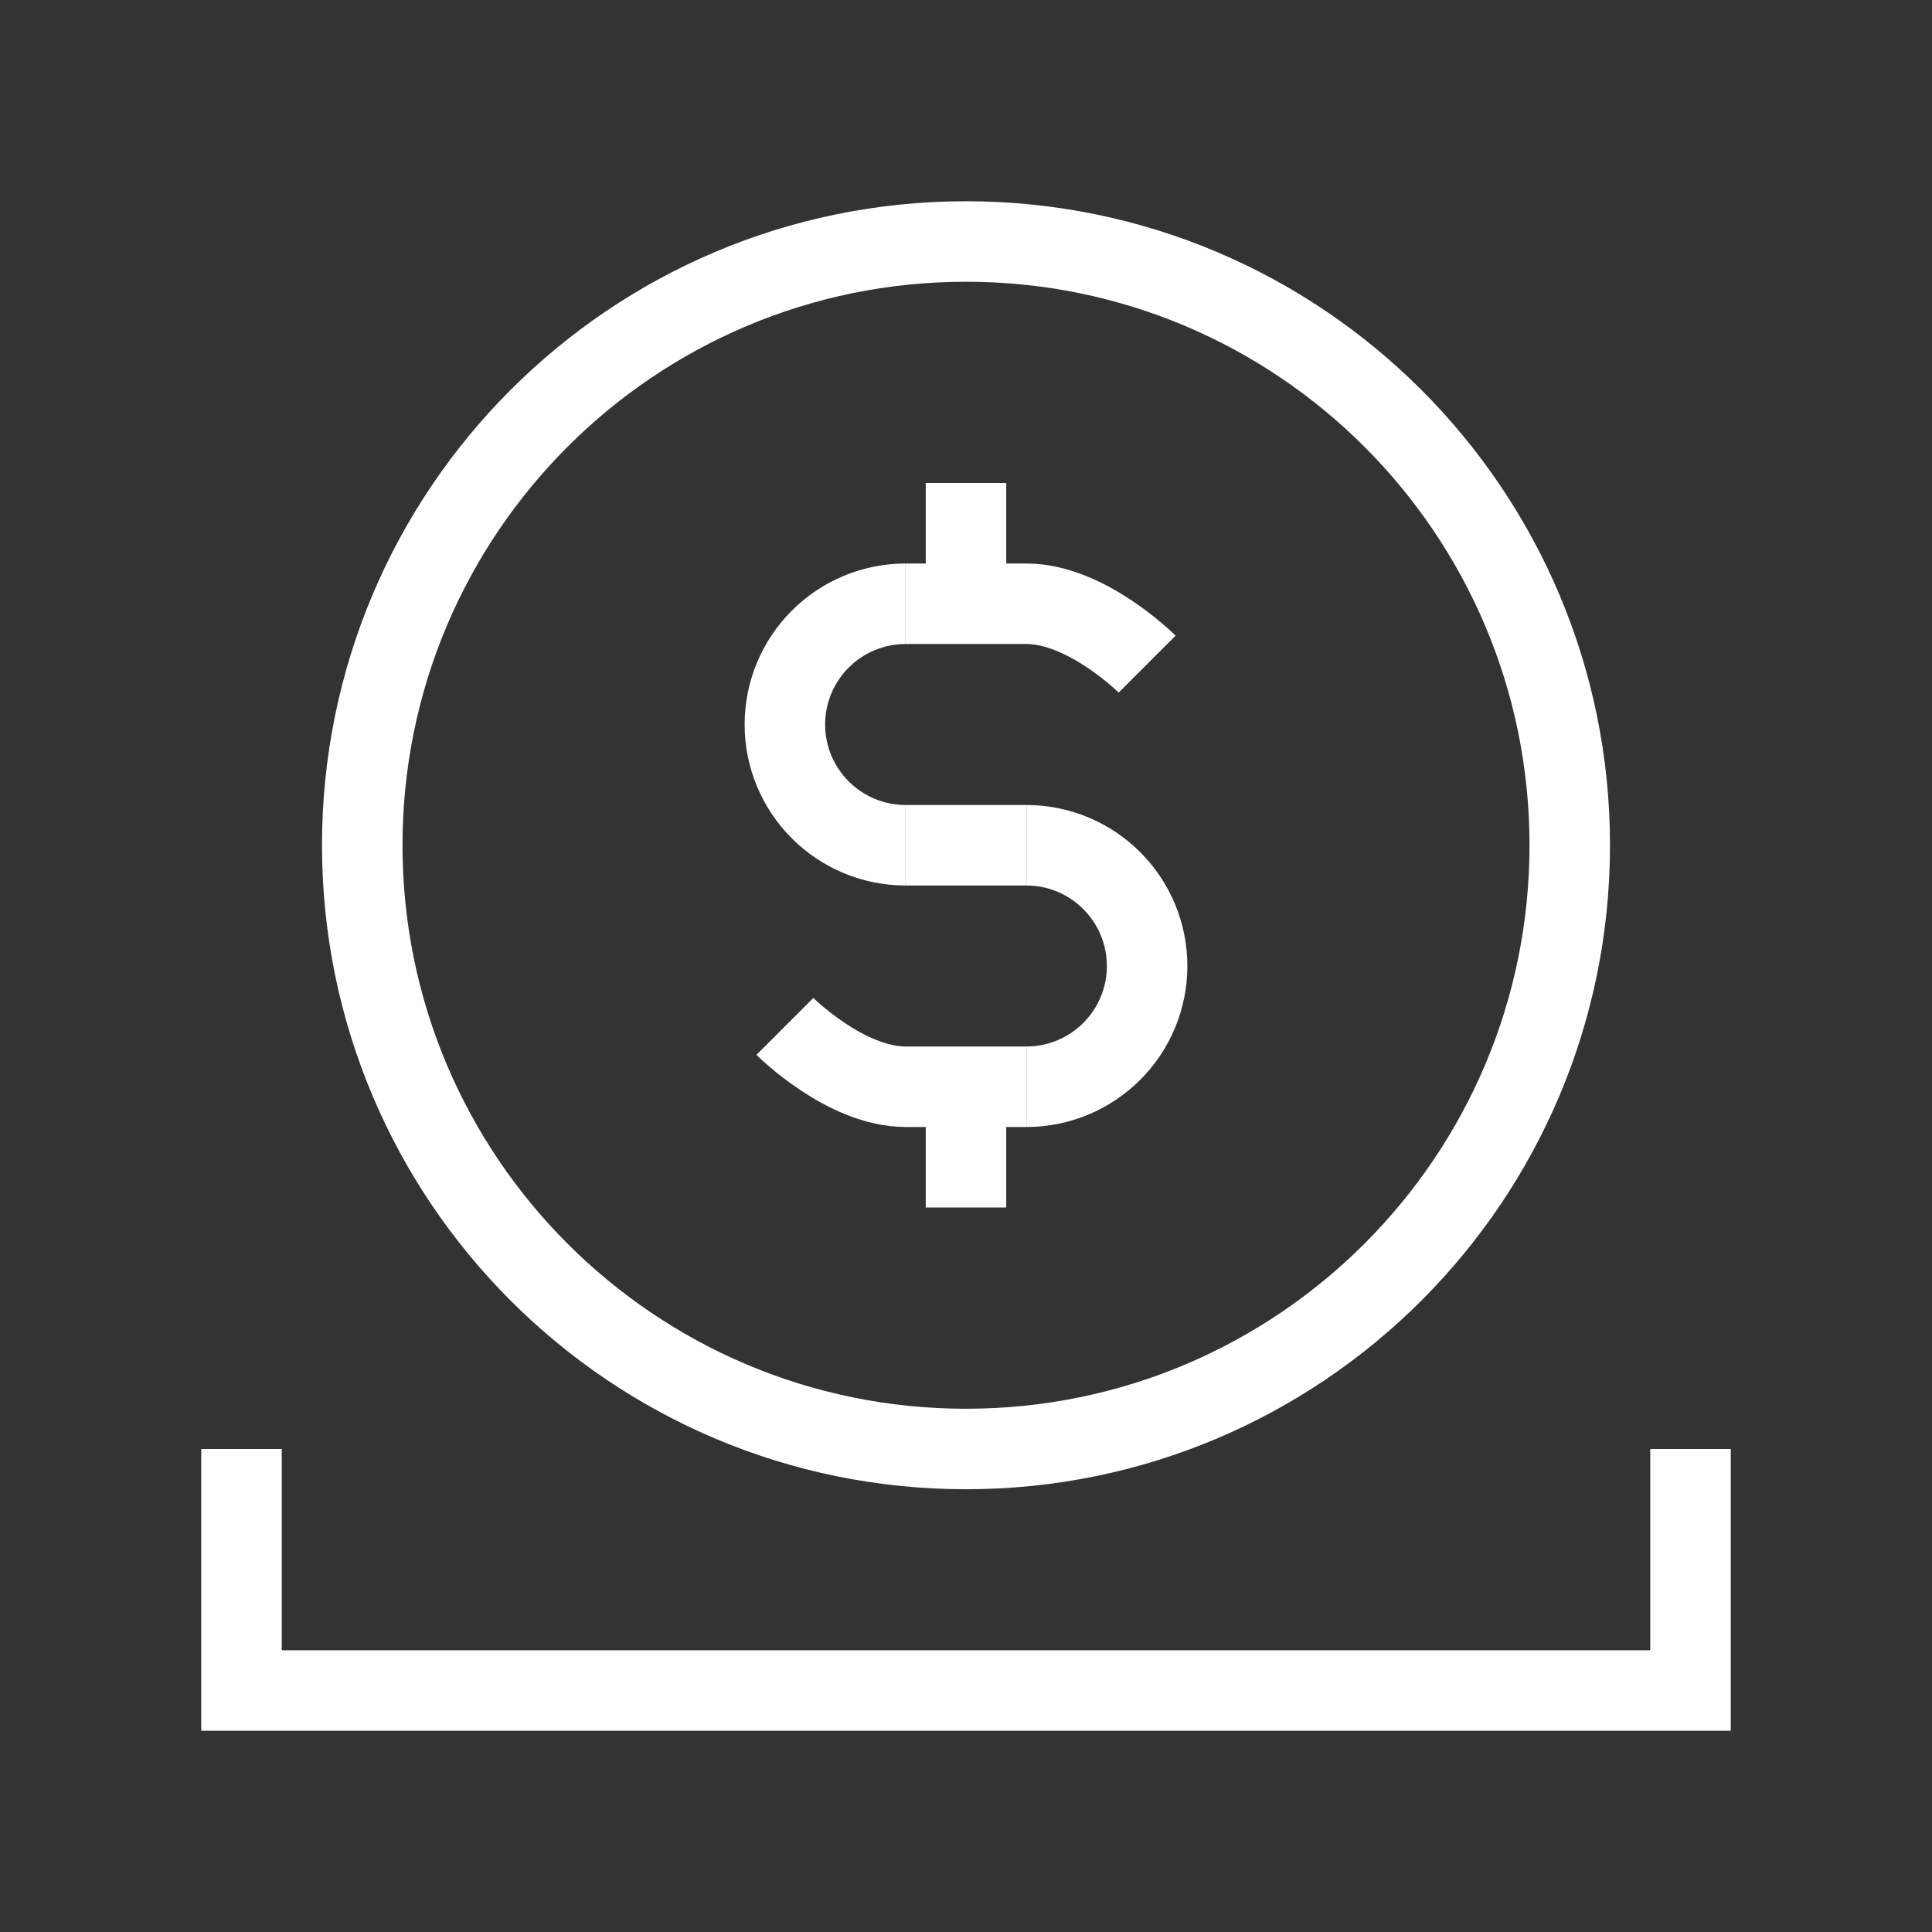 <svg width="48" height="48" viewBox="0 0 48 48" fill="none" xmlns="http://www.w3.org/2000/svg">
<rect x="0" y="0" width="48" height="48" fill="#333333" stroke="none"/>
<path d="M24 36C32.284 36 39 29.284 39 21C39 12.716 32.284 6 24 6C15.716 6 9 12.716 9 21C9 29.284 15.716 36 24 36Z" stroke="white" stroke-width="2" stroke-miterlimit="5"/>
<path d="M6 36V42H42V36" stroke="white" stroke-width="2" stroke-miterlimit="5"/>
<path d="M22.5 21C21.704 21 20.941 20.684 20.379 20.121C19.816 19.559 19.5 18.796 19.5 18C19.5 17.204 19.816 16.441 20.379 15.879C20.941 15.316 21.704 15 22.5 15" stroke="white" stroke-width="2" stroke-miterlimit="5"/>
<path d="M25.5 21C26.296 21 27.059 21.316 27.621 21.879C28.184 22.441 28.5 23.204 28.5 24C28.5 24.796 28.184 25.559 27.621 26.121C27.059 26.684 26.296 27 25.5 27" stroke="white" stroke-width="2" stroke-miterlimit="5"/>
<path d="M24 12V15" stroke="white" stroke-width="2" stroke-miterlimit="5"/>
<path d="M24 27V30" stroke="white" stroke-width="2" stroke-miterlimit="5"/>
<path d="M22.5 21H25.5" stroke="white" stroke-width="2" stroke-miterlimit="5"/>
<path d="M28.5 16.5C28.5 16.5 27 15 25.5 15H22.5" stroke="white" stroke-width="2" stroke-miterlimit="5"/>
<path d="M19.5 25.5C19.5 25.5 21 27 22.5 27H25.5" stroke="white" stroke-width="2" stroke-miterlimit="5"/>
</svg>
